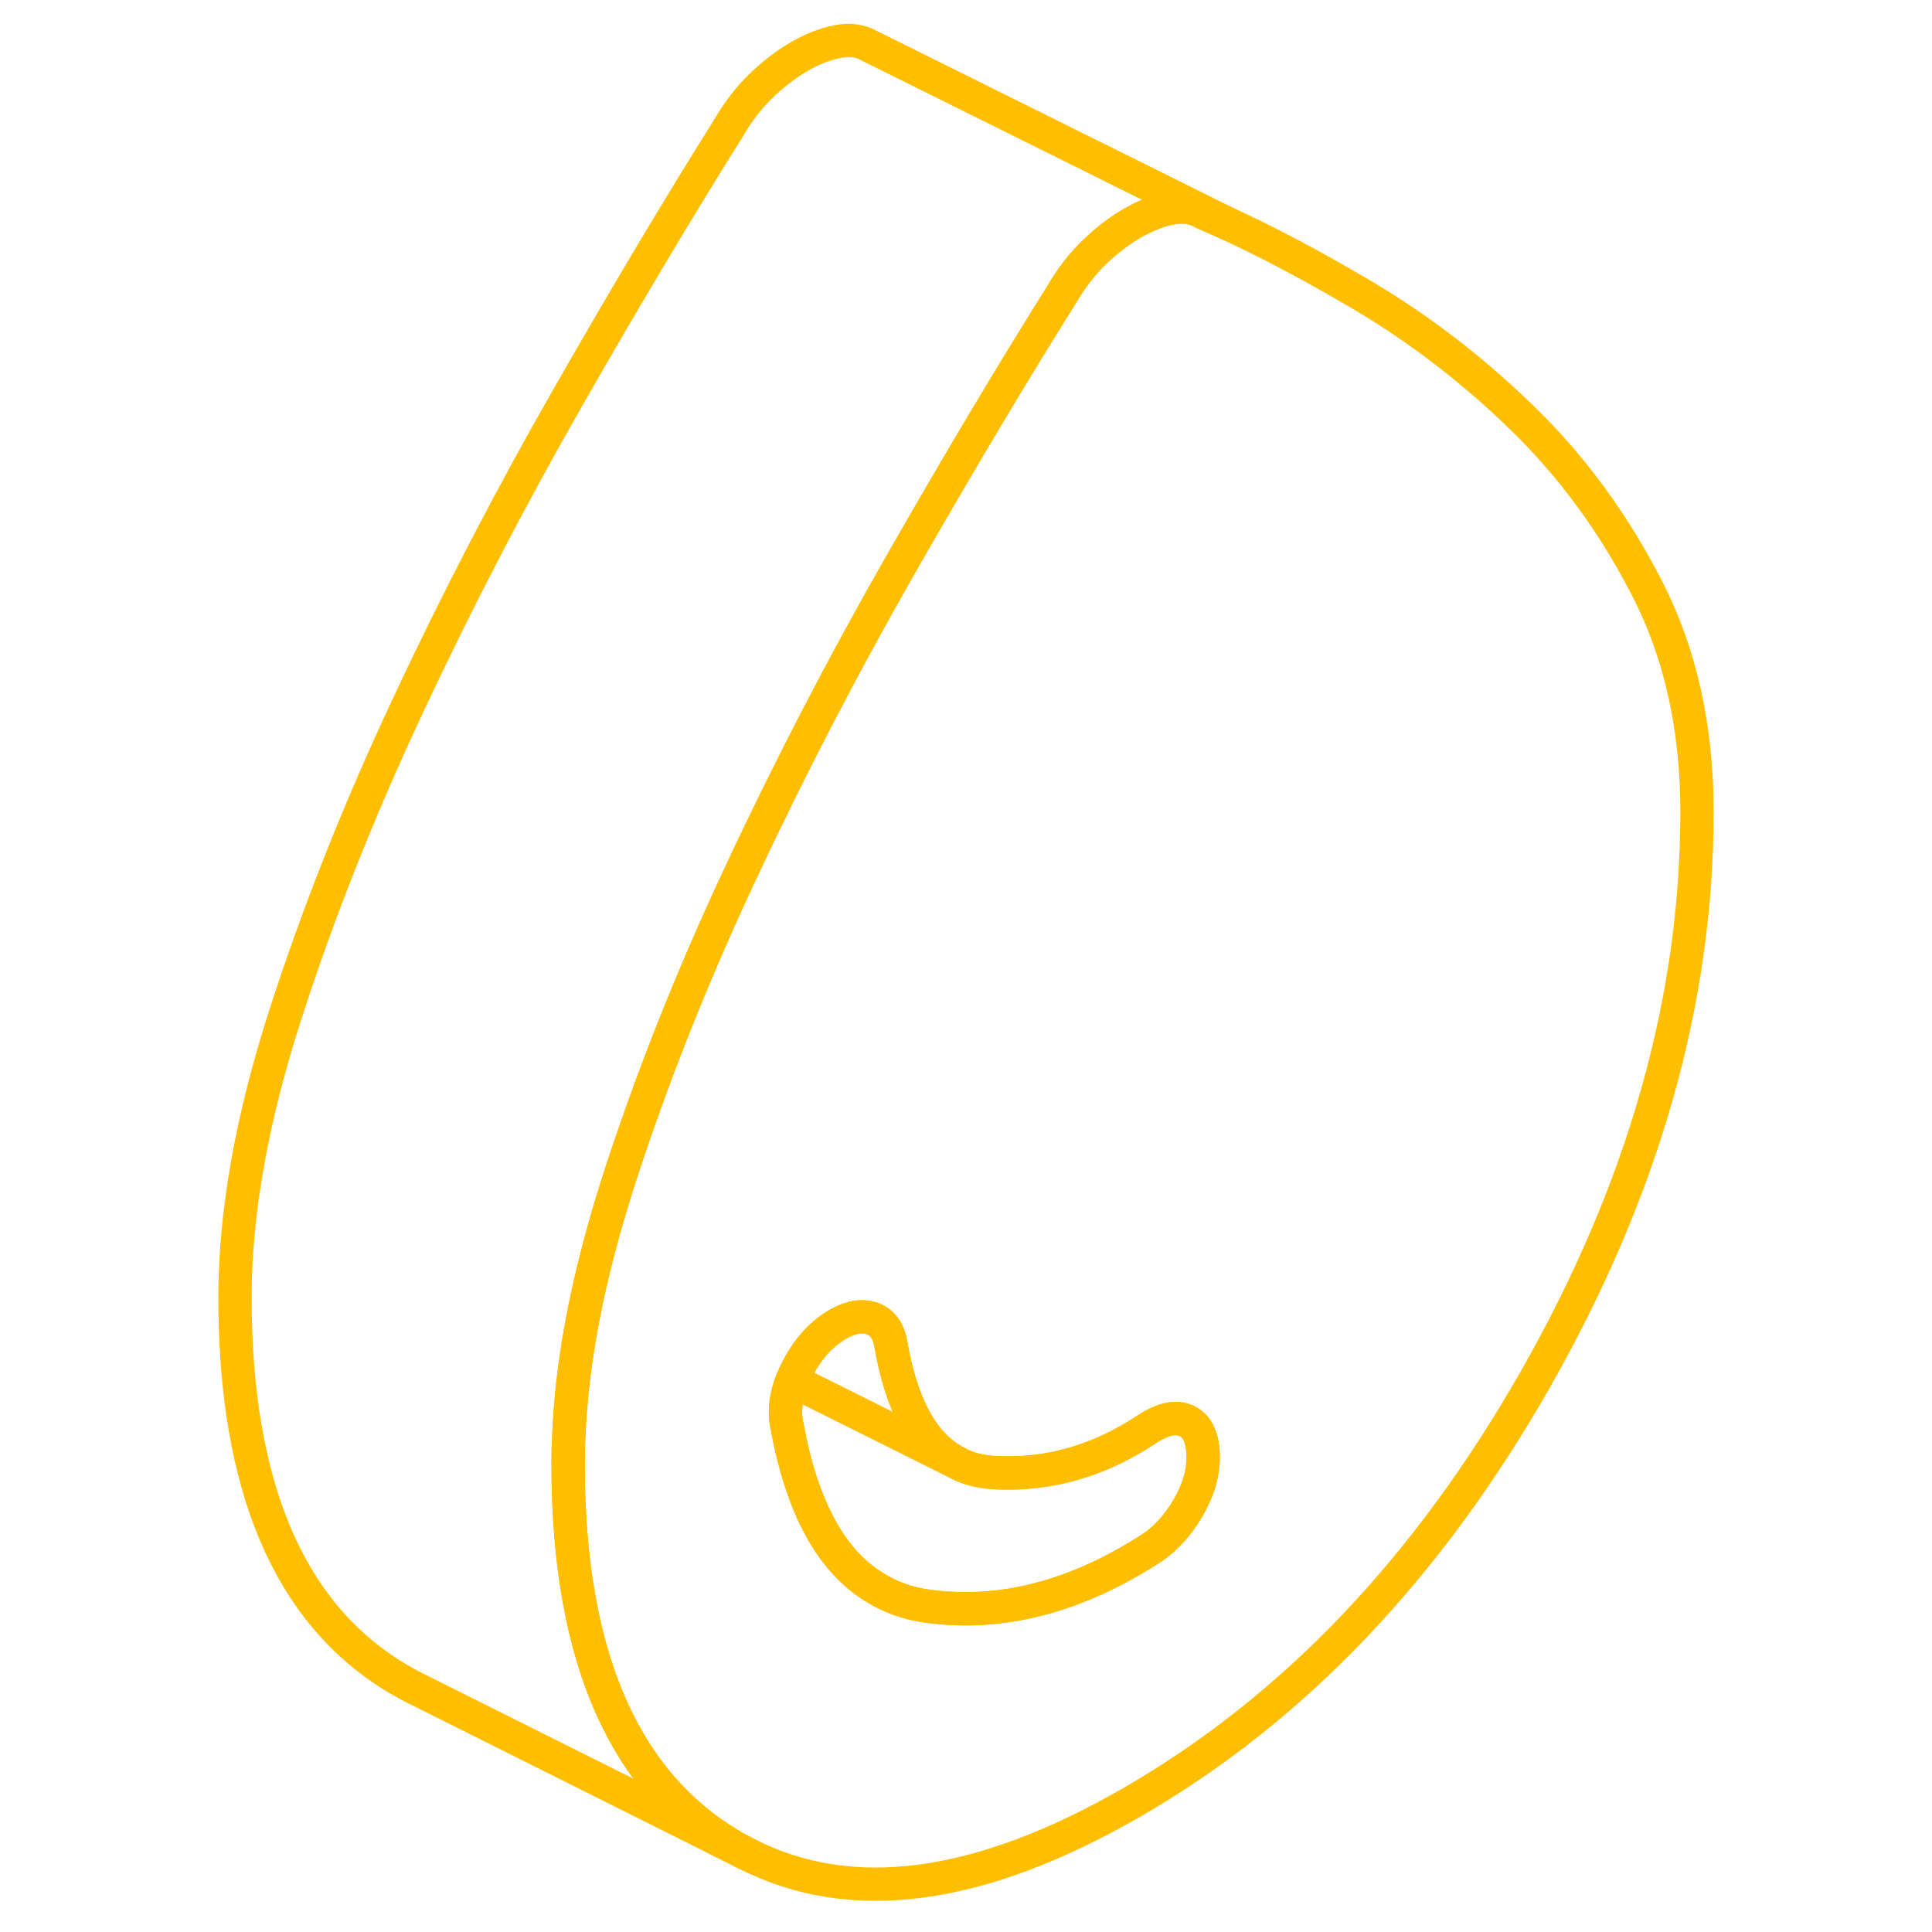 <svg width="64" height="64" viewBox="0 0 93 116" fill="none" xmlns="http://www.w3.org/2000/svg" stroke-width="2px" stroke-linecap="round" stroke-linejoin="round"><path d="M87.43 35.4C85.45 31.52 82.98 28.12 80.01 25.21C77.05 22.31 73.84 19.83 70.38 17.77C67.42 16.02 64.64 14.54 62.04 13.35C61.6 13.15 61.17 12.96 60.74 12.77C60.17 12.44 59.52 12.35 58.78 12.5C58.36 12.58 57.93 12.71 57.49 12.9C57.17 13.03 56.84 13.2 56.5 13.39C55.72 13.84 54.96 14.42 54.22 15.13C53.48 15.84 52.83 16.68 52.26 17.66C49.3 22.37 46.09 27.75 42.63 33.8C39.17 39.85 35.95 46.04 32.99 52.37C30.02 58.7 27.55 64.94 25.57 71.11C25.01 72.88 24.52 74.61 24.12 76.28C23.28 79.75 22.79 83.02 22.66 86.08C22.62 86.69 22.61 87.3 22.61 87.89C22.61 93.86 23.5 98.79 25.29 102.69C26.9 106.22 29.24 108.9 32.3 110.74C32.58 110.91 32.87 111.07 33.17 111.22L33.29 111.29L33.34 111.31C39.62 114.52 47.34 113.48 56.5 108.19C66.17 102.6 74.24 94.14 80.7 82.79C87.16 71.44 90.39 60.1 90.39 48.76C90.39 43.73 89.41 39.28 87.43 35.4ZM59.84 90.52C59.24 91.56 58.51 92.36 57.67 92.93C53.15 95.86 48.66 97.04 44.21 96.44C43.02 96.28 41.95 95.9 40.99 95.29C38.37 93.69 36.62 90.43 35.74 85.54C35.64 85.07 35.64 84.59 35.72 84.08C35.78 83.69 35.89 83.29 36.06 82.88C36.15 82.65 36.26 82.42 36.38 82.19C37.01 80.97 37.82 80.08 38.81 79.51C39.42 79.16 39.98 79.01 40.48 79.08C40.62 79.09 40.75 79.13 40.88 79.17C41.48 79.39 41.85 79.9 41.99 80.71C42.61 84.32 43.88 86.67 45.78 87.73L45.86 87.77L46.23 87.96L46.33 88.01C46.88 88.24 47.48 88.37 48.13 88.41C48.43 88.43 48.72 88.44 49.02 88.44C51.94 88.44 54.71 87.57 57.35 85.82C58.34 85.17 59.15 85.01 59.78 85.33C60.42 85.65 60.74 86.38 60.74 87.51C60.74 88.48 60.44 89.49 59.84 90.52Z" stroke="#FFBE00" stroke-linejoin="round"/><path d="M60.74 87.51C60.74 88.48 60.44 89.49 59.84 90.52C59.24 91.56 58.51 92.36 57.67 92.93C53.15 95.86 48.66 97.04 44.21 96.44C43.02 96.28 41.95 95.9 40.99 95.29C38.37 93.69 36.62 90.43 35.74 85.54C35.64 85.07 35.64 84.59 35.72 84.08C35.78 83.69 35.89 83.29 36.06 82.88L37 83.35L45.78 87.73L45.86 87.77L45.92 87.81L46.23 87.96L46.33 88.01C46.88 88.24 47.48 88.37 48.13 88.41C48.43 88.43 48.72 88.44 49.02 88.44C51.94 88.44 54.71 87.57 57.35 85.82C58.34 85.17 59.15 85.01 59.78 85.33C60.42 85.65 60.74 86.38 60.74 87.51Z" stroke="#FFBE00" stroke-linejoin="round"/><path d="M45.78 87.73L37 83.35L36.06 82.88C36.15 82.65 36.26 82.42 36.38 82.19C37.01 80.97 37.82 80.08 38.81 79.51C39.42 79.16 39.98 79.01 40.48 79.08C40.62 79.09 40.75 79.13 40.88 79.17C41.48 79.39 41.85 79.9 41.99 80.71C42.61 84.32 43.88 86.67 45.78 87.73Z" stroke="#FFBE00" stroke-linejoin="round"/><path d="M33.29 111.29L31.71 110.5" stroke="#FFBE00" stroke-miterlimit="10"/><path d="M62.04 13.35C61.6 13.15 61.17 12.96 60.74 12.77C60.17 12.44 59.52 12.35 58.78 12.5C58.36 12.58 57.93 12.71 57.49 12.9C57.17 13.03 56.84 13.2 56.5 13.39C55.72 13.84 54.96 14.42 54.22 15.13C53.48 15.84 52.83 16.68 52.26 17.66C49.3 22.37 46.09 27.75 42.63 33.8C39.17 39.85 35.95 46.04 32.99 52.37C30.02 58.7 27.55 64.94 25.57 71.11C25.01 72.88 24.52 74.61 24.12 76.28C23.28 79.75 22.79 83.02 22.66 86.08C22.62 86.69 22.61 87.3 22.61 87.89C22.61 93.86 23.5 98.79 25.29 102.69C26.9 106.22 29.24 108.9 32.3 110.74C32.58 110.91 32.87 111.07 33.17 111.22L31.71 110.5L13.37 101.33L13.28 101.29C12.95 101.11 12.62 100.93 12.3 100.74C5.84 96.85 2.61 89.24 2.61 77.89C2.61 72.87 3.6 67.27 5.57 61.11C7.55 54.94 10.02 48.7 12.99 42.37C15.95 36.04 19.17 29.85 22.63 23.8C26.09 17.75 29.3 12.37 32.26 7.66C32.83 6.68 33.48 5.84 34.22 5.13C34.96 4.42 35.72 3.84 36.5 3.39C37.28 2.94 38.04 2.64 38.78 2.5C39.52 2.35 40.17 2.44 40.74 2.77L47.67 6.21L62.04 13.35Z" stroke="#FFBE00" stroke-linejoin="round"/><path d="M33.71 111.5L33.34 111.31" stroke="#FFBE00" stroke-miterlimit="10"/></svg>
